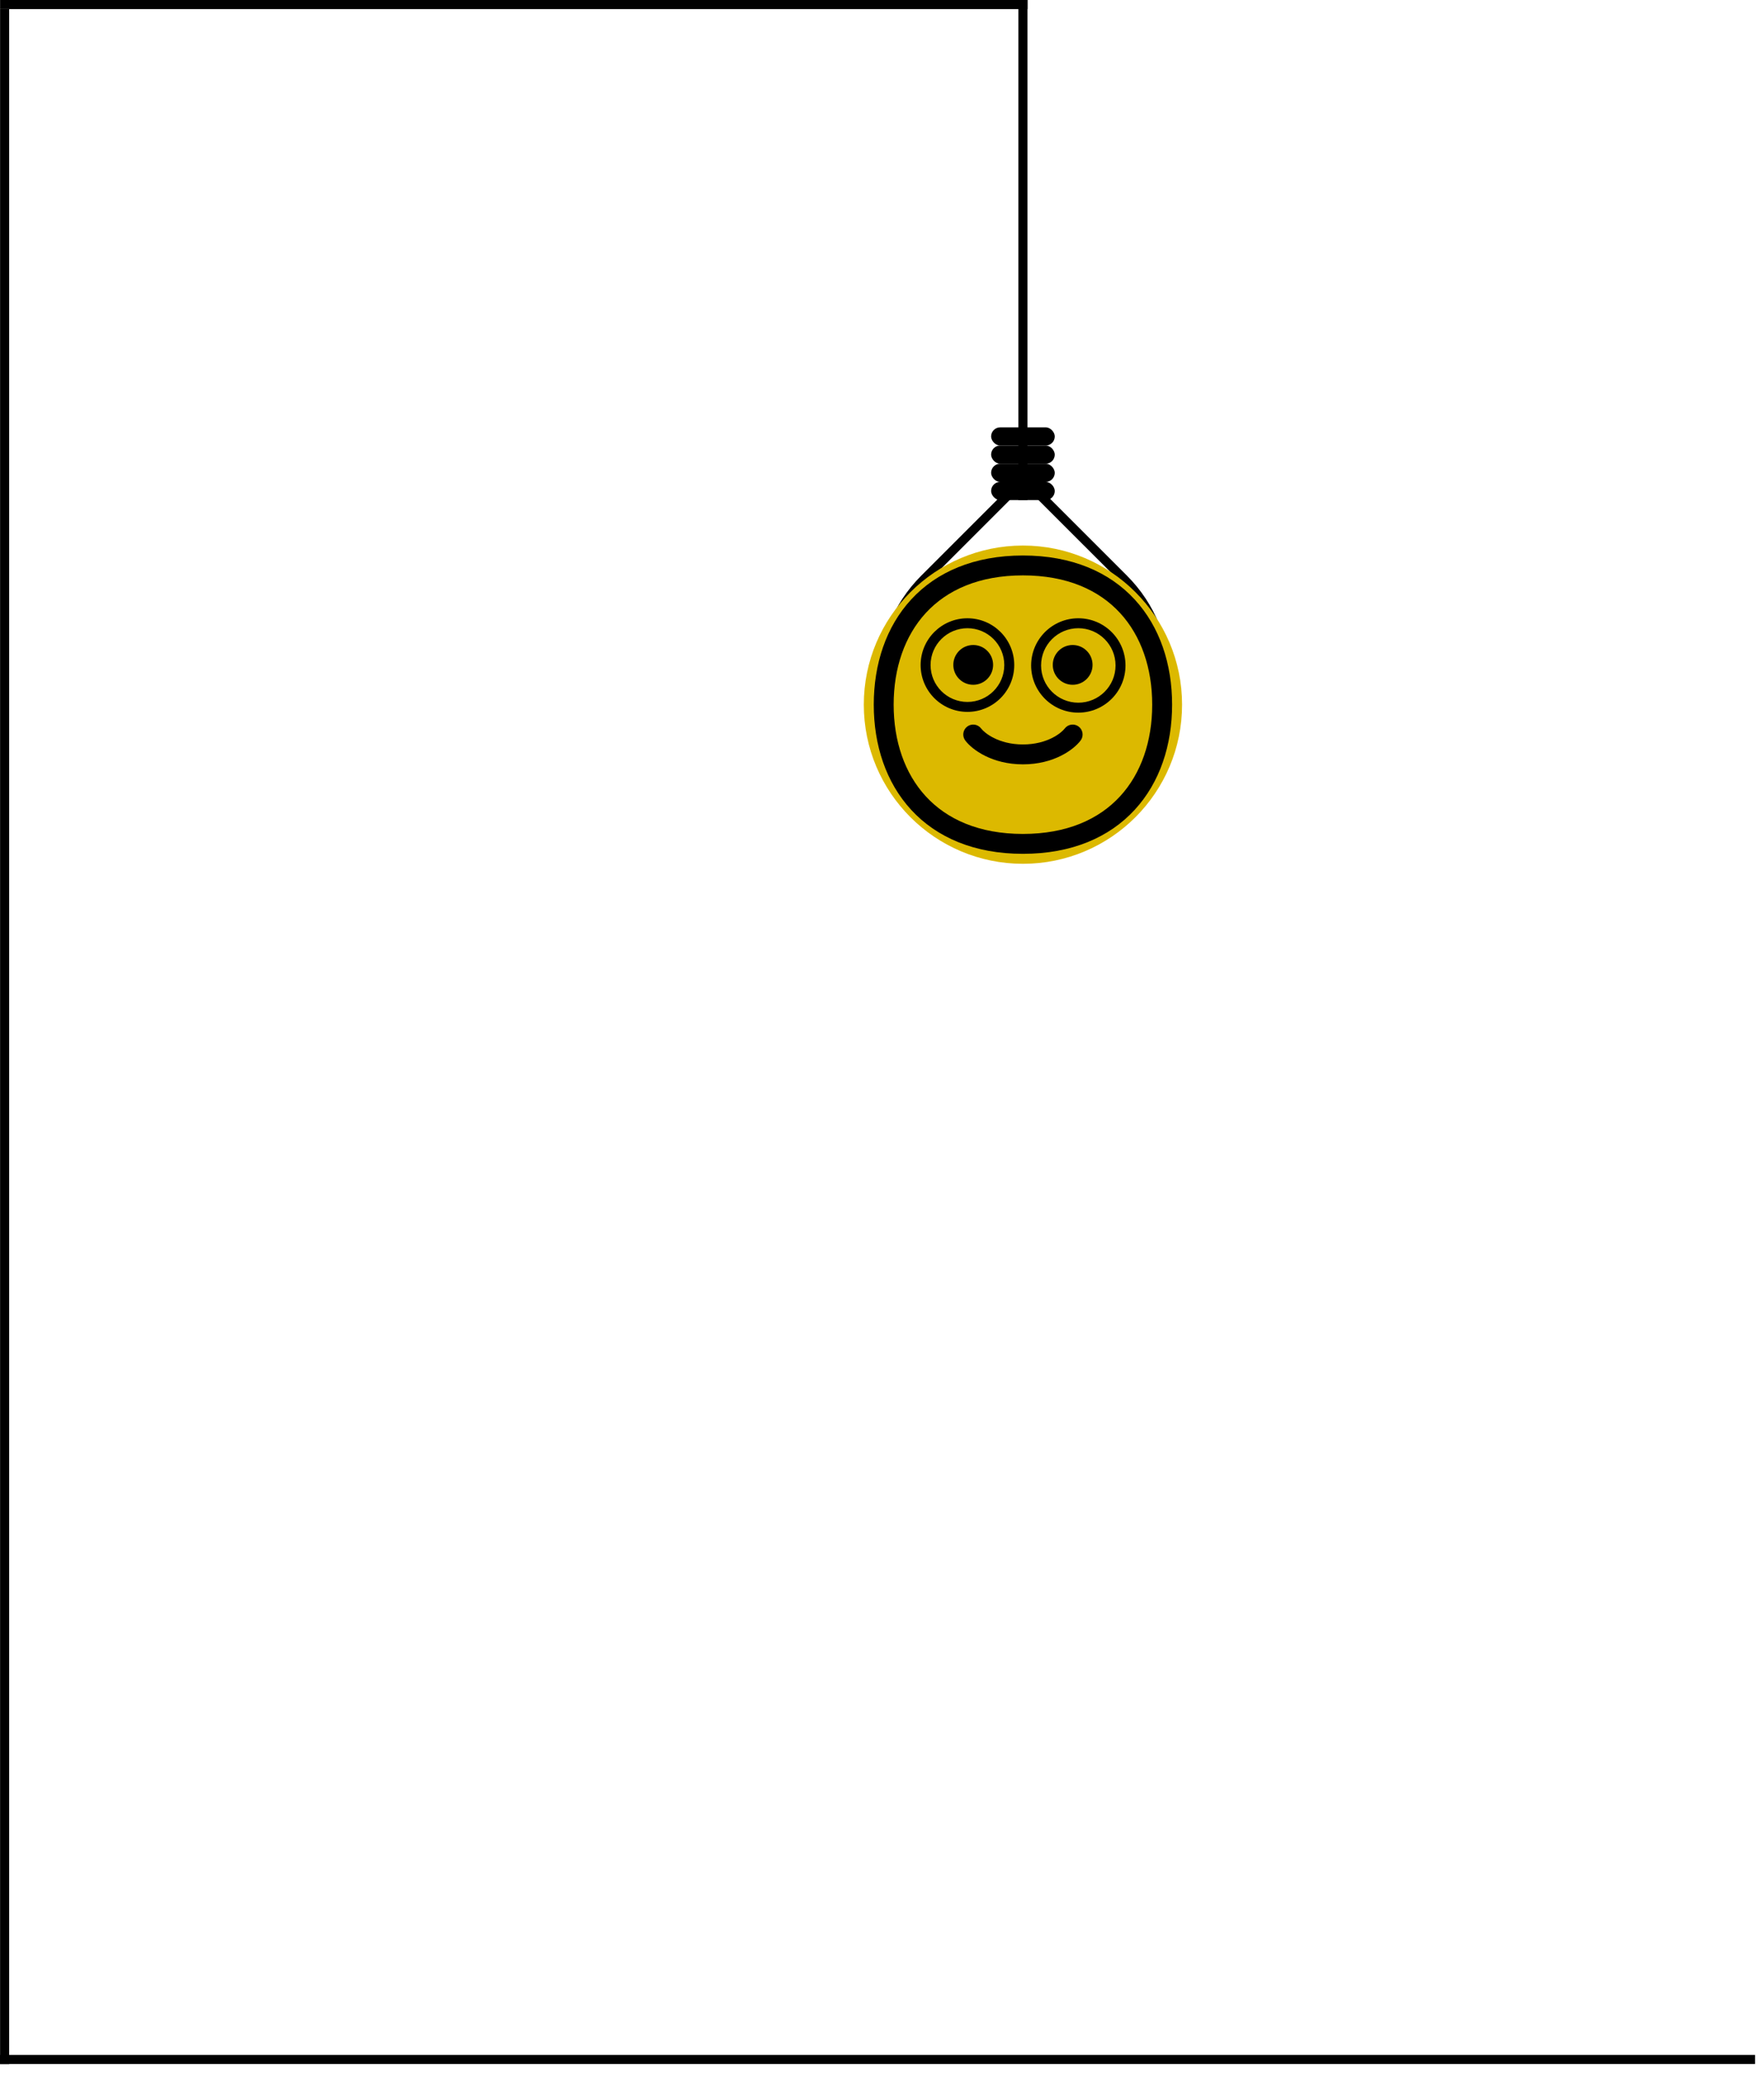 <svg width="194" height="228" viewBox="0 0 194 228" fill="none" xmlns="http://www.w3.org/2000/svg">
<line y1="226.5" x2="193.017" y2="226.5" stroke="black"/>
<line x1="0.009" y1="0.5" x2="113.009" y2="0.5" stroke="black"/>
<line x1="0.509" y1="227.002" x2="0.509" y2="1" stroke="black"/>
<line x1="112.5" y1="55" x2="112.5" stroke="black"/>
<path d="M101.667 63.667L112.627 52.707L123.588 63.667C129.641 69.72 129.641 79.534 123.588 85.588C117.534 91.641 107.72 91.641 101.667 85.588C95.614 79.534 95.614 69.72 101.667 63.667Z" stroke="black"/>
<rect x="109" y="47" width="7" height="2" rx="1" fill="black"/>
<rect x="109" y="51" width="7" height="2" rx="1" fill="black"/>
<rect x="109" y="53" width="7" height="2" rx="1" fill="black"/>
<rect x="109" y="49" width="7" height="2" rx="1" fill="black"/>
<circle cx="112.5" cy="77.5" r="17.5" fill="#DCB900"/>
<path d="M107.906 80.125C107.544 79.642 106.858 79.544 106.375 79.906C105.892 80.269 105.794 80.954 106.156 81.438C106.912 82.445 109.097 84.063 112.5 84.063C115.904 84.063 118.088 82.445 118.844 81.438C119.206 80.954 119.108 80.269 118.625 79.906C118.142 79.544 117.456 79.642 117.094 80.125C116.755 80.576 115.222 81.875 112.5 81.875C109.779 81.875 108.245 80.576 107.906 80.125Z" fill="black"/>
<path d="M109.219 73.125C109.219 74.333 108.239 75.312 107.031 75.312C105.823 75.312 104.844 74.333 104.844 73.125C104.844 71.917 105.823 70.938 107.031 70.938C108.239 70.938 109.219 71.917 109.219 73.125Z" fill="black"/>
<path d="M101.248 73.145C101.248 70.302 103.553 67.998 106.396 67.998C109.238 67.998 111.543 70.302 111.543 73.145C111.543 75.988 109.238 78.292 106.396 78.292C103.553 78.292 101.248 75.988 101.248 73.145ZM106.396 69.092C104.157 69.092 102.342 70.907 102.342 73.145C102.342 75.384 104.157 77.199 106.396 77.199C108.634 77.199 110.449 75.384 110.449 73.145C110.449 70.907 108.634 69.092 106.396 69.092Z" fill="black"/>
<path d="M120.156 73.125C120.156 74.333 119.177 75.312 117.969 75.312C116.761 75.312 115.781 74.333 115.781 73.125C115.781 71.917 116.761 70.938 117.969 70.938C119.177 70.938 120.156 71.917 120.156 73.125Z" fill="black"/>
<path d="M113.401 73.187C113.401 70.321 115.724 67.998 118.59 67.998C121.456 67.998 123.779 70.321 123.779 73.187C123.779 76.053 121.456 78.376 118.59 78.376C115.724 78.376 113.401 76.053 113.401 73.187ZM118.59 69.092C116.328 69.092 114.495 70.925 114.495 73.187C114.495 75.449 116.328 77.282 118.59 77.282C120.852 77.282 122.685 75.449 122.685 73.187C122.685 70.925 120.852 69.092 118.59 69.092Z" fill="black"/>
<path d="M100.21 65.931C102.999 62.903 107.135 61.094 112.499 61.094C117.862 61.094 121.999 62.903 124.788 65.931C127.563 68.945 128.904 73.057 128.904 77.499C128.904 81.941 127.563 86.053 124.788 89.066C121.999 92.094 117.862 93.904 112.499 93.904C107.135 93.904 102.999 92.094 100.21 89.066C97.435 86.053 96.094 81.941 96.094 77.499C96.094 73.057 97.435 68.945 100.21 65.931ZM101.819 67.413C99.491 69.941 98.281 73.484 98.281 77.499C98.281 81.513 99.491 85.056 101.819 87.585C104.134 90.098 107.653 91.716 112.499 91.716C117.345 91.716 120.864 90.098 123.178 87.585C125.507 85.056 126.716 81.513 126.716 77.499C126.716 73.484 125.507 69.941 123.178 67.413C120.864 64.9 117.345 63.281 112.499 63.281C107.653 63.281 104.134 64.9 101.819 67.413Z" fill="black"/>
</svg>
